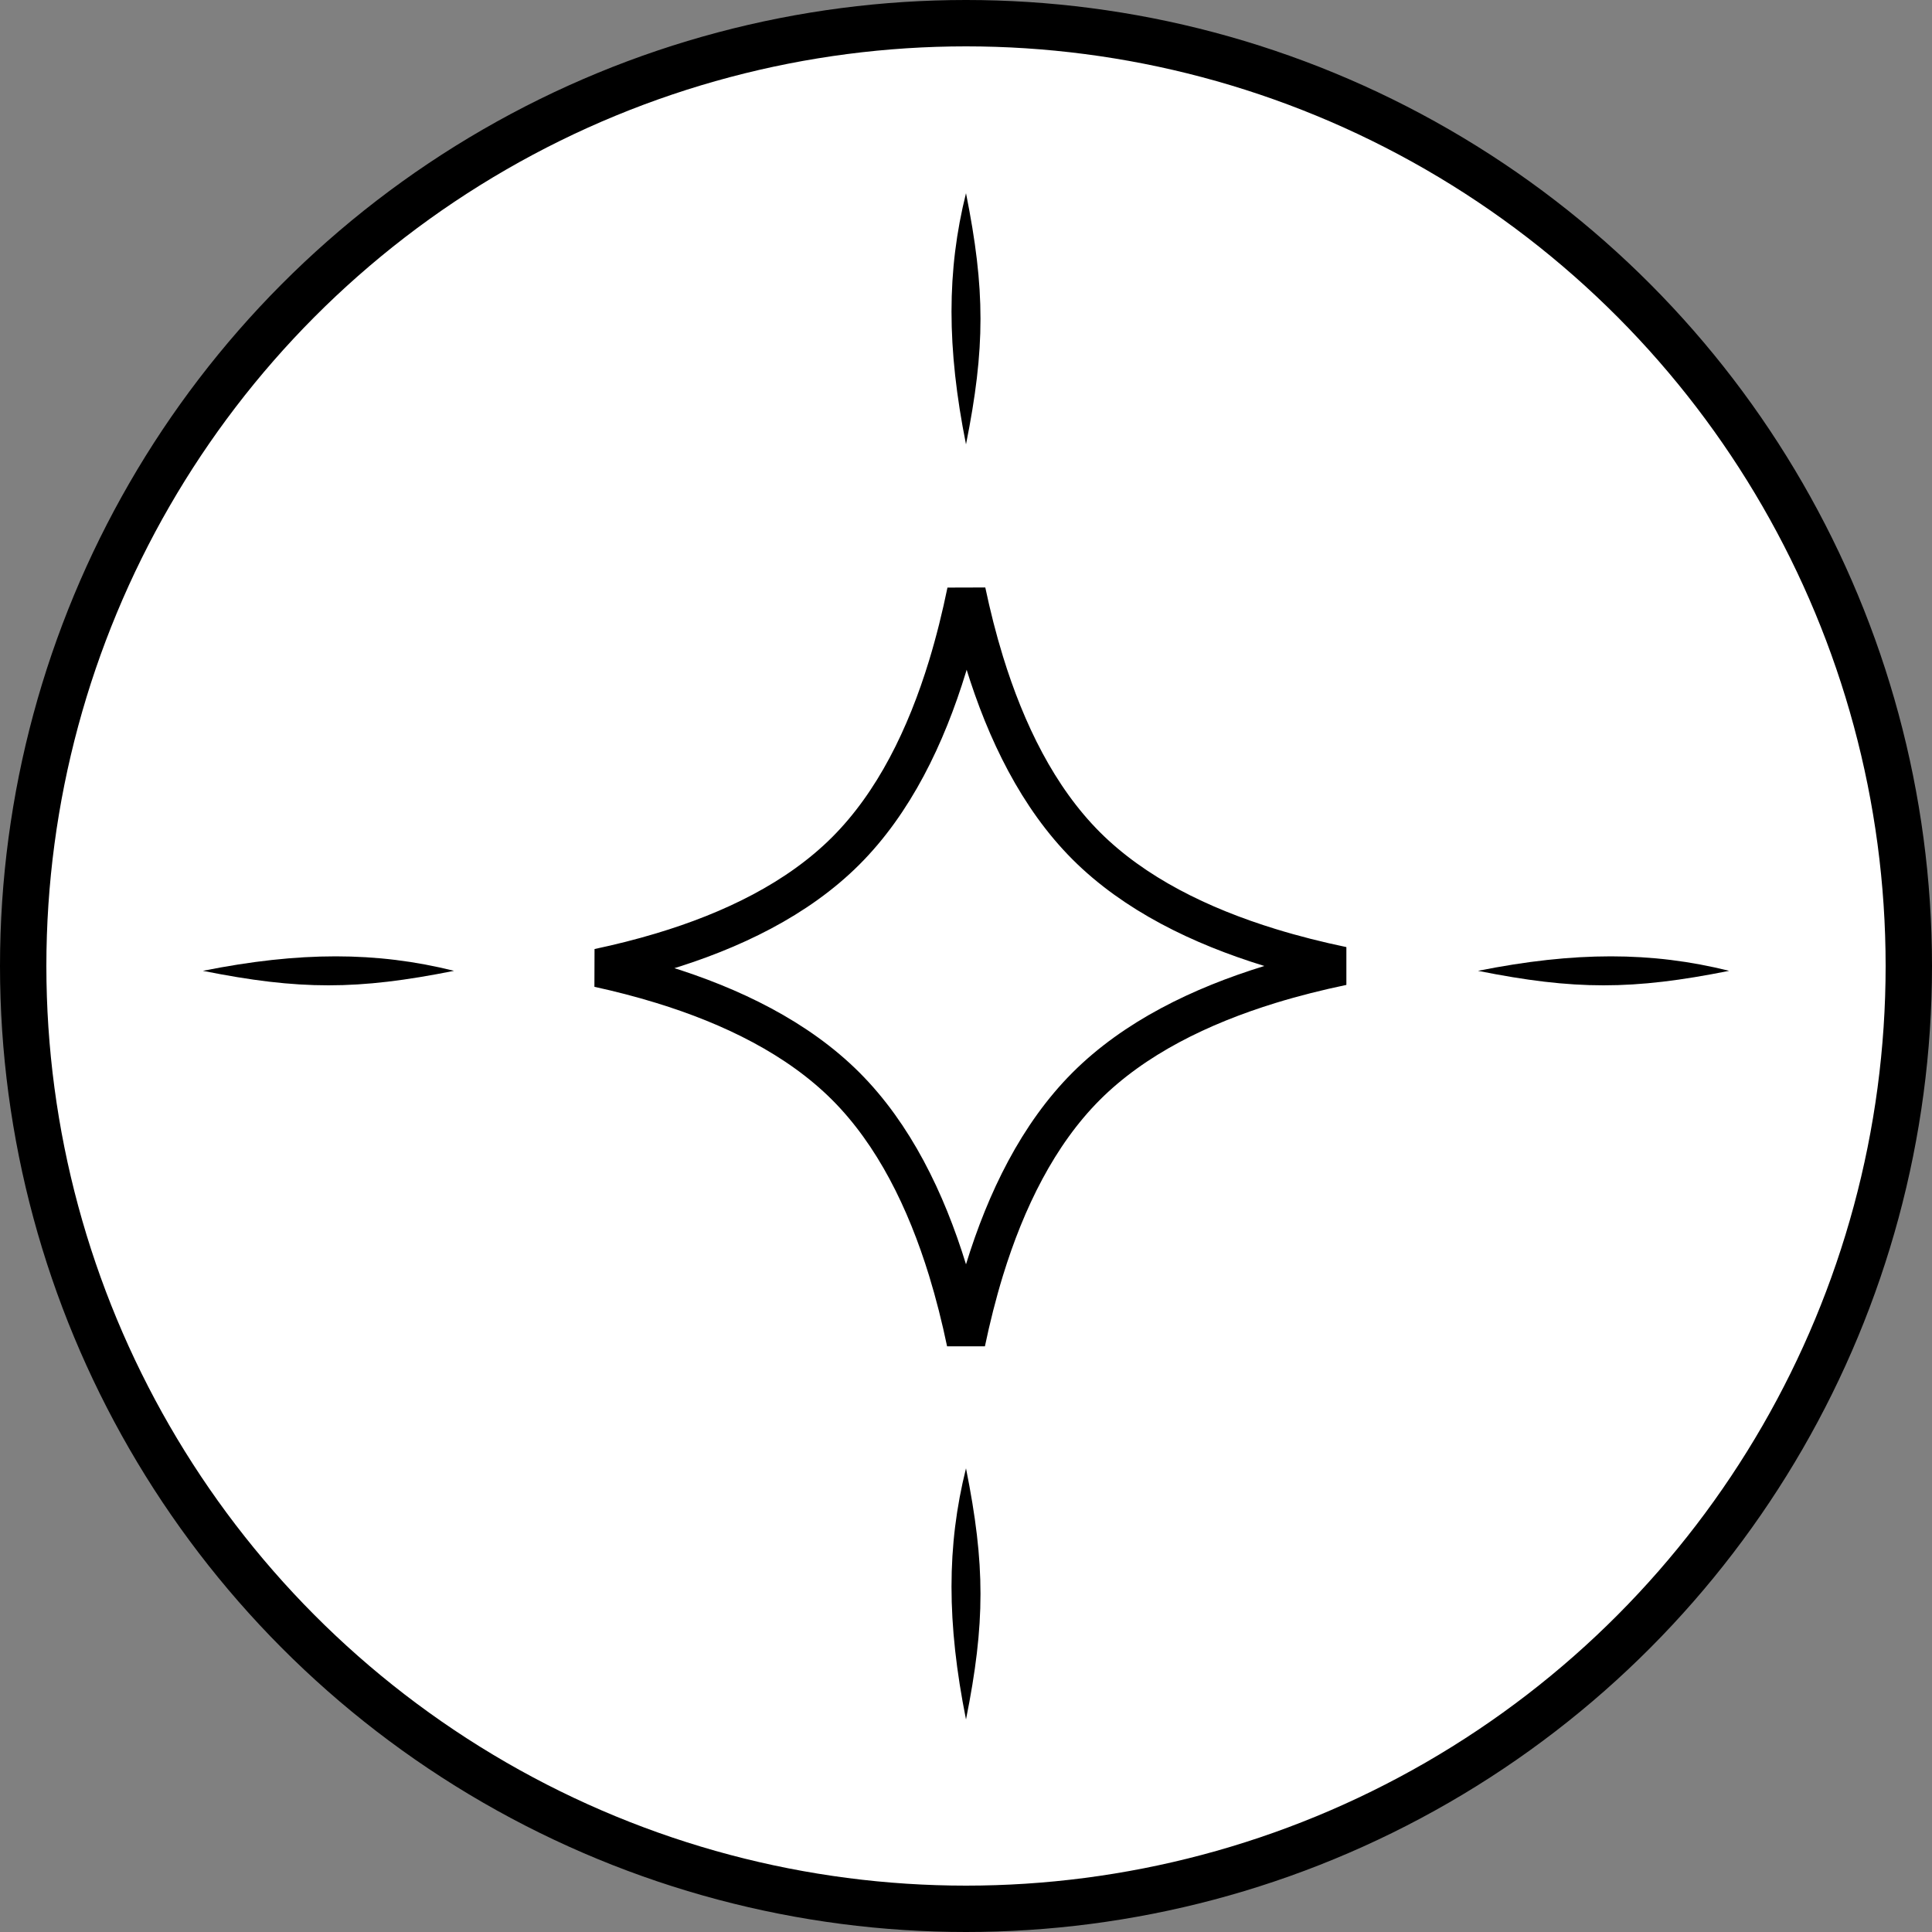 <svg width="50" height="50" viewBox="0 0 50 50" fill="none" xmlns="http://www.w3.org/2000/svg">
<rect x="0" y="0" width="50" height="50" fill="#808080" stroke="none"/>
<circle cx="25" cy="25" r="24.4" fill="white" stroke="black" stroke-width="1.2"/>
<path d="M21.889 28.111C20.643 26.866 18.941 26.034 17.13 25.478C16.594 25.313 16.044 25.171 15.49 25.05C16.043 24.933 16.591 24.795 17.127 24.634C18.939 24.09 20.642 23.267 21.889 22.02C23.135 20.774 23.966 19.064 24.523 17.24C24.715 16.609 24.876 15.96 25.01 15.307C25.14 15.923 25.294 16.534 25.477 17.13C26.034 18.941 26.866 20.643 28.111 21.889C29.357 23.134 31.059 23.966 32.87 24.522C33.481 24.71 34.109 24.868 34.742 25C34.109 25.132 33.481 25.29 32.87 25.477C31.059 26.034 29.357 26.866 28.111 28.111C26.866 29.357 26.034 31.059 25.477 32.87C25.29 33.481 25.132 34.109 25 34.741C24.868 34.109 24.71 33.481 24.523 32.87C23.966 31.059 23.134 29.357 21.889 28.111Z" stroke="black"/>
<path d="M25 5C24.5 7 24.5 9 25 11.5C25.5 9 25.5 7.5 25 5Z" fill="black"/>
<path d="M25 38C24.5 40 24.5 42 25 44.5C25.5 42 25.5 40.5 25 38Z" fill="black"/>
<path d="M44.75 25.125C42.75 24.625 40.75 24.625 38.25 25.125C40.75 25.625 42.25 25.625 44.75 25.125Z" fill="black"/>
<path d="M11.75 25.125C9.75 24.625 7.75 24.625 5.25 25.125C7.75 25.625 9.25 25.625 11.75 25.125Z" fill="black"/>
</svg>
